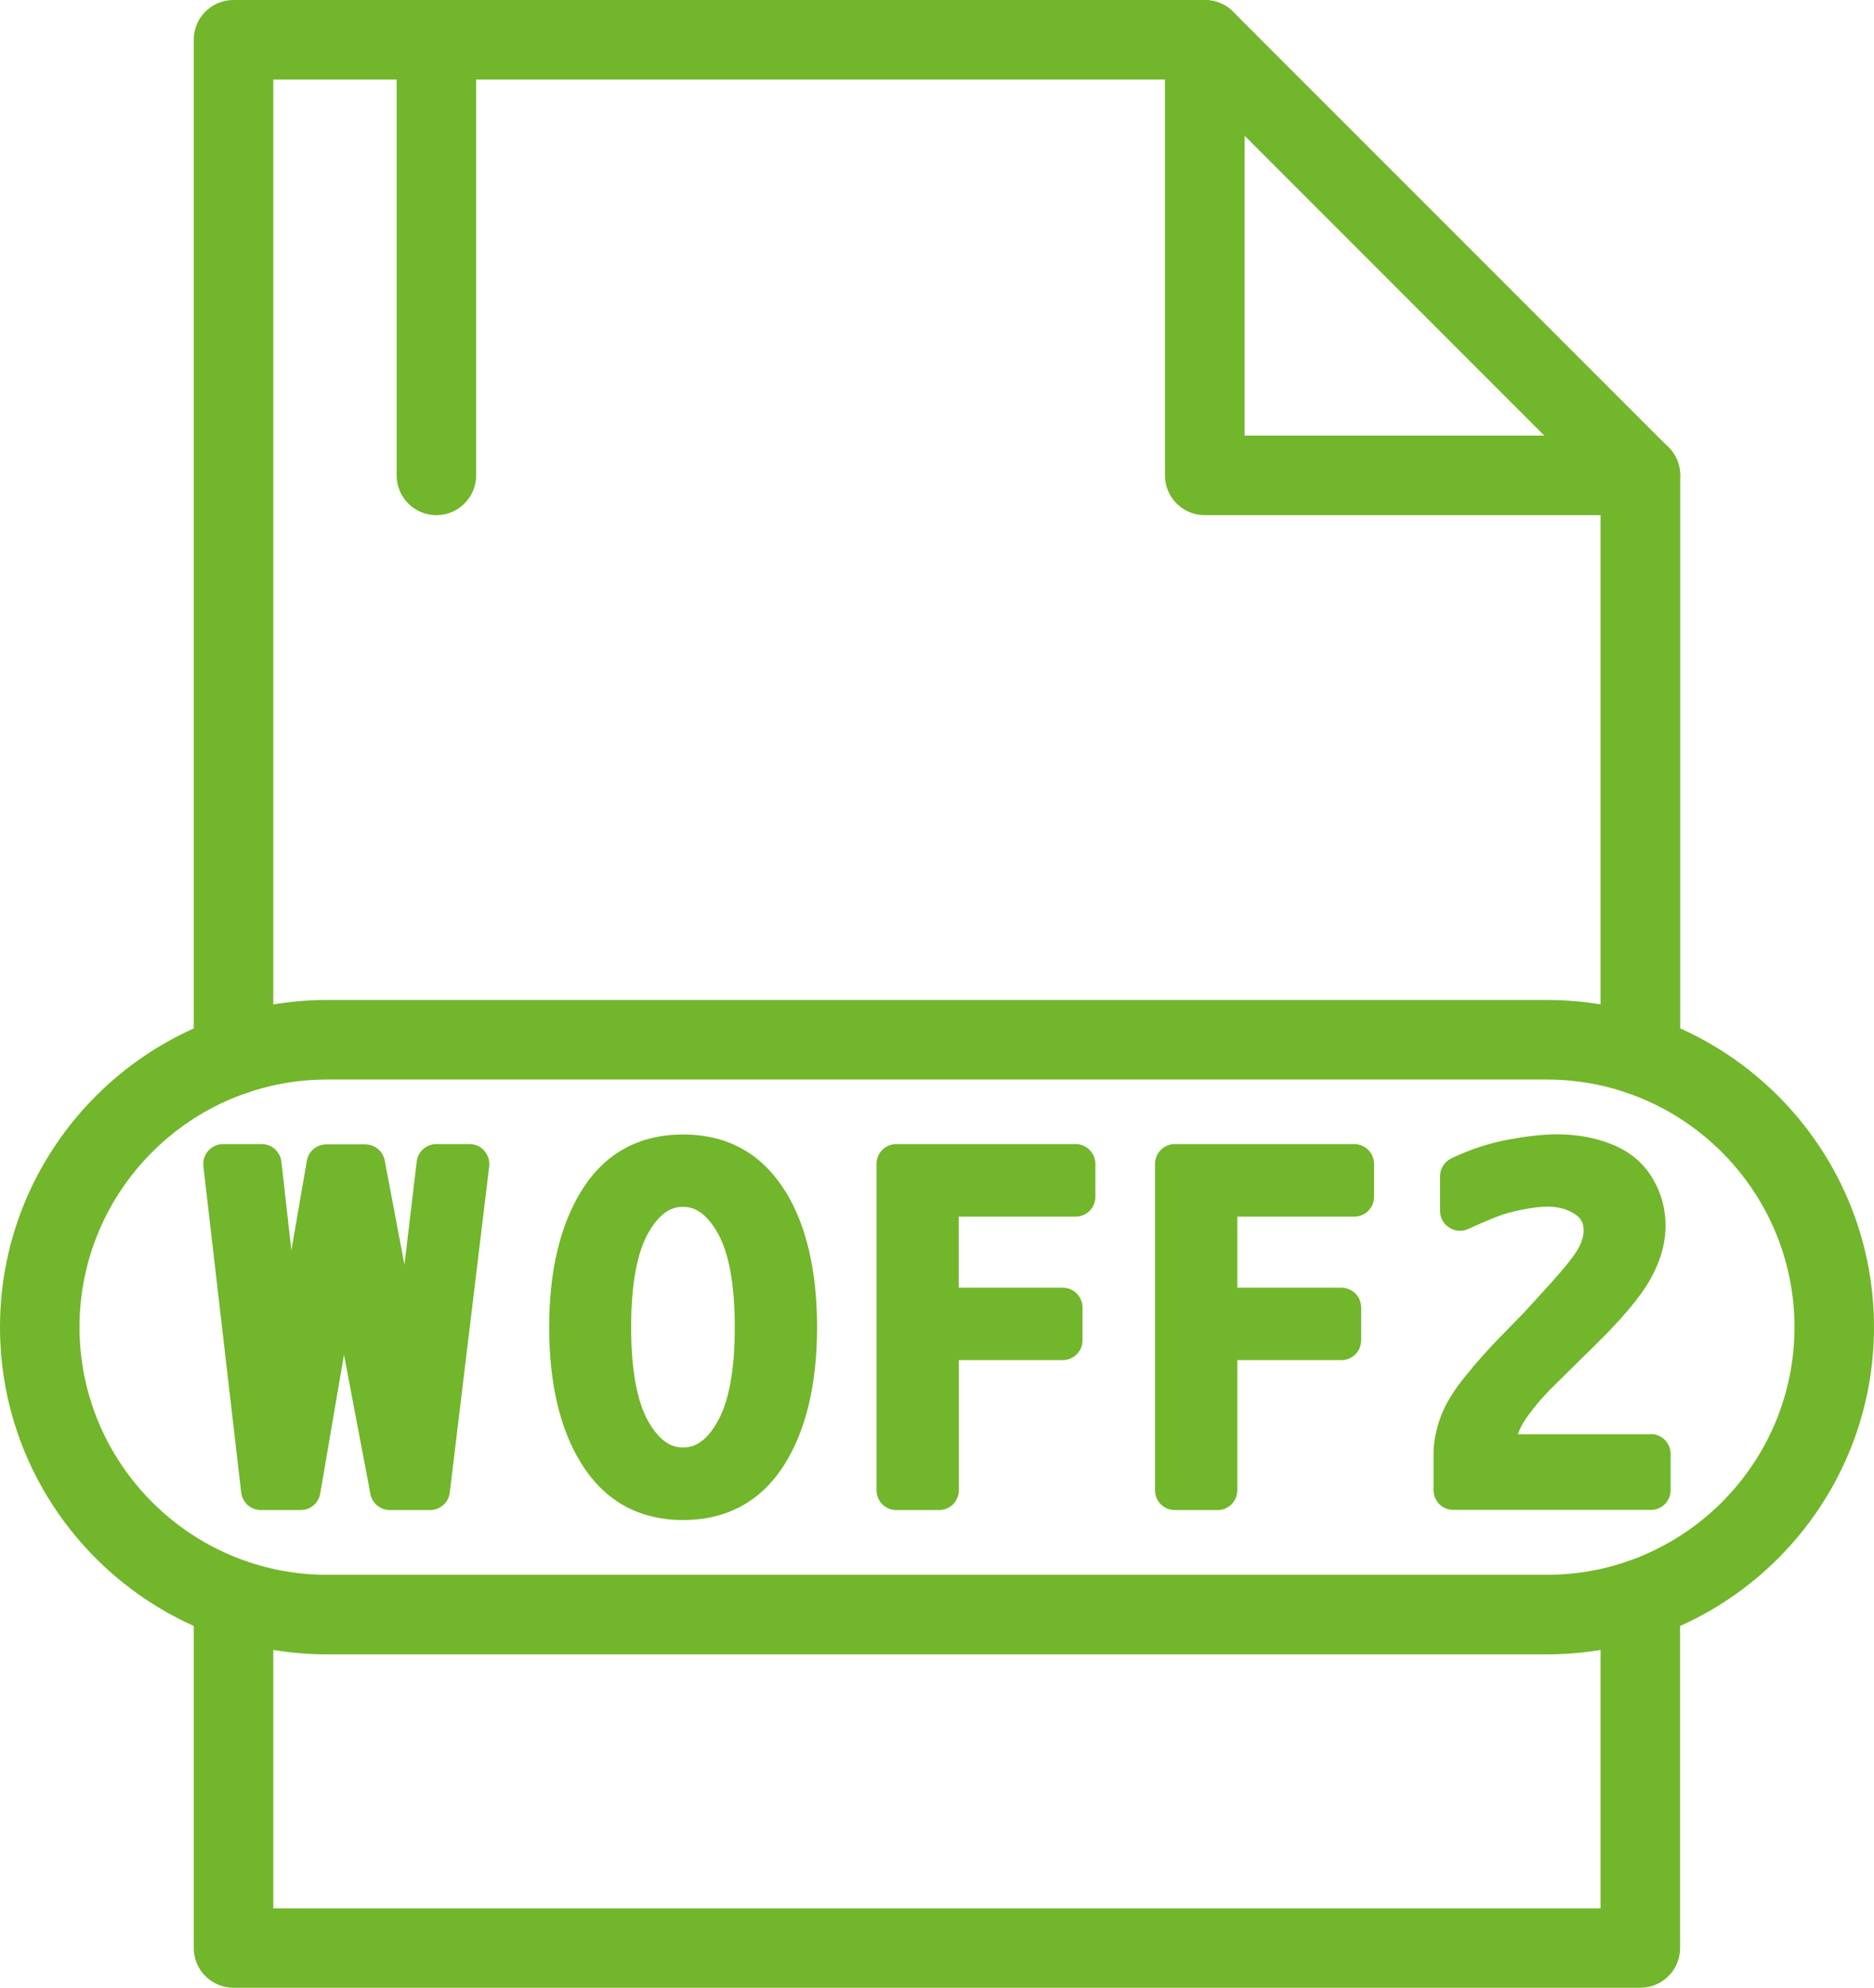 <?xml version="1.0" encoding="UTF-8"?>
<svg id="Ebene_2" data-name="Ebene 2" xmlns="http://www.w3.org/2000/svg" viewBox="0 0 115 121.93">
  <defs>
    <style>
      .cls-1 {
        fill: #72b62b;
        stroke-width: 0px;
      }
    </style>
  </defs>
  <g id="Ebene_1-2" data-name="Ebene 1">
    <g>
      <path class="cls-1" d="m26.78,31.6c-1.35,0-2.44-1.09-2.44-2.44V2.44c0-1.35,1.09-2.44,2.44-2.44s2.44,1.09,2.44,2.44v26.72c0,1.35-1.1,2.44-2.44,2.44Z"/>
      <path class="cls-1" d="m100.66,121.93H14.33c-1.35,0-2.44-1.09-2.44-2.44v-21.4c0-1.35,1.09-2.44,2.44-2.44s2.44,1.09,2.44,2.44v18.97h81.45v-18.97c0-1.35,1.09-2.44,2.44-2.44s2.44,1.09,2.44,2.44v21.4c0,1.35-1.09,2.44-2.44,2.44Z"/>
      <path class="cls-1" d="m100.66,67.17c-1.35,0-2.44-1.09-2.44-2.44V31.6h-24.29c-1.35,0-2.44-1.09-2.44-2.44V4.88H16.77v59.86c0,1.35-1.09,2.44-2.44,2.44s-2.44-1.09-2.44-2.44V2.44c0-1.35,1.09-2.44,2.44-2.44h59.61c1.35,0,2.44,1.09,2.44,2.44v24.28h24.29c1.35,0,2.44,1.09,2.44,2.44v35.58c0,1.34-1.09,2.44-2.44,2.44h0Z"/>
      <path class="cls-1" d="m100.66,31.6c-.62,0-1.25-.24-1.72-.71l-26.72-26.72c-.95-.95-.95-2.5,0-3.45s2.5-.95,3.45,0l26.72,26.72c.95.95.95,2.5,0,3.45-.48.48-1.1.71-1.72.71h0Z"/>
      <path class="cls-1" d="m94.93,101.48H20.07c-11.07,0-20.07-9.01-20.07-20.07s9.01-20.07,20.07-20.07h74.86c11.07,0,20.07,9.01,20.07,20.07s-9,20.07-20.07,20.07ZM20.07,66.22c-8.38,0-15.19,6.82-15.19,15.19s6.82,15.19,15.19,15.19h74.86c8.38,0,15.19-6.82,15.19-15.19s-6.82-15.19-15.19-15.19H20.07Z"/>
      <path class="cls-1" d="m29.73,70.59c-.23-.26-.56-.41-.91-.41h-2.04c-.62,0-1.14.46-1.21,1.08l-.75,6.32-1.21-6.39c-.11-.58-.61-.99-1.2-.99h-2.38c-.6,0-1.1.42-1.2,1l-.95,5.5-.61-5.43c-.07-.62-.59-1.09-1.21-1.09h-2.37c-.35,0-.68.15-.91.41-.23.26-.34.6-.3.95l2.32,20.01c.07.61.59,1.08,1.21,1.08h2.44c.6,0,1.1-.43,1.2-1.01l1.46-8.52,1.62,8.54c.11.58.61.99,1.2.99h2.46c.62,0,1.14-.46,1.21-1.07l2.42-20.01c.04-.35-.07-.7-.3-.96h0Z"/>
      <path class="cls-1" d="m48.16,73.03c-1.43-2.28-3.53-3.44-6.24-3.44s-4.81,1.16-6.23,3.44c-1.31,2.11-1.99,4.92-1.99,8.38s.67,6.29,1.99,8.39c1.43,2.28,3.53,3.44,6.23,3.44s4.82-1.16,6.24-3.44c1.31-2.1,1.98-4.92,1.98-8.39,0-3.46-.66-6.28-1.97-8.38h0Zm-4.16,14.23c-.8,1.38-1.58,1.53-2.09,1.53s-1.28-.16-2.09-1.53c-.72-1.23-1.09-3.2-1.09-5.85s.37-4.62,1.09-5.85c.81-1.38,1.58-1.53,2.09-1.53s1.28.16,2.09,1.53c.72,1.23,1.09,3.19,1.09,5.85s-.37,4.62-1.09,5.85h0Z"/>
      <path class="cls-1" d="m66.01,70.18h-11c-.68,0-1.22.54-1.22,1.22v20.01c0,.68.54,1.22,1.22,1.22h2.61c.68,0,1.22-.54,1.22-1.22v-7.98s6.37,0,6.37,0c.68,0,1.22-.54,1.22-1.22v-2c0-.68-.54-1.22-1.22-1.22h-6.38v-4.36h7.17c.68,0,1.22-.54,1.22-1.22v-2.01c0-.67-.54-1.22-1.21-1.22h0Z"/>
      <path class="cls-1" d="m83.1,70.18h-11c-.68,0-1.22.54-1.22,1.22v20.01c0,.68.54,1.22,1.22,1.22h2.61c.68,0,1.22-.54,1.22-1.22v-7.98h6.38c.68,0,1.22-.54,1.22-1.22v-2c0-.68-.54-1.22-1.22-1.22h-6.38v-4.36h7.17c.68,0,1.22-.54,1.22-1.22v-2.01c0-.67-.54-1.22-1.22-1.22h0Z"/>
      <path class="cls-1" d="m101.31,87.98h-8.17c.1-.27.22-.52.37-.76.43-.67,1.02-1.38,1.72-2.09l2.71-2.67c1.61-1.58,2.68-2.86,3.29-3.91.65-1.13.98-2.26.98-3.38,0-1.03-.27-2.01-.81-2.91-.57-.95-1.42-1.65-2.55-2.09-1.01-.4-2.12-.59-3.31-.59-.79,0-1.74.1-2.9.31-1.19.21-2.39.6-3.57,1.16-.42.2-.7.63-.7,1.1v2.13c0,.41.21.8.56,1.02.35.23.79.26,1.16.09,1.21-.55,1.81-.78,2.1-.88.4-.13.89-.25,1.43-.35,1.31-.24,2.24-.21,3.06.34.35.24.5.52.5.98,0,.33-.1.68-.3,1.05-.17.32-.6.95-1.67,2.13-.91,1.01-1.51,1.66-1.77,1.94l-1.37,1.4c-.76.78-1.48,1.59-2.15,2.42-.75.92-1.25,1.75-1.53,2.54-.28.78-.42,1.53-.42,2.23v2.21c0,.68.54,1.22,1.22,1.22h12.11c.68,0,1.22-.54,1.22-1.22v-2.21c0-.68-.54-1.22-1.21-1.22h0Z"/>
    </g>
  </g>
</svg>